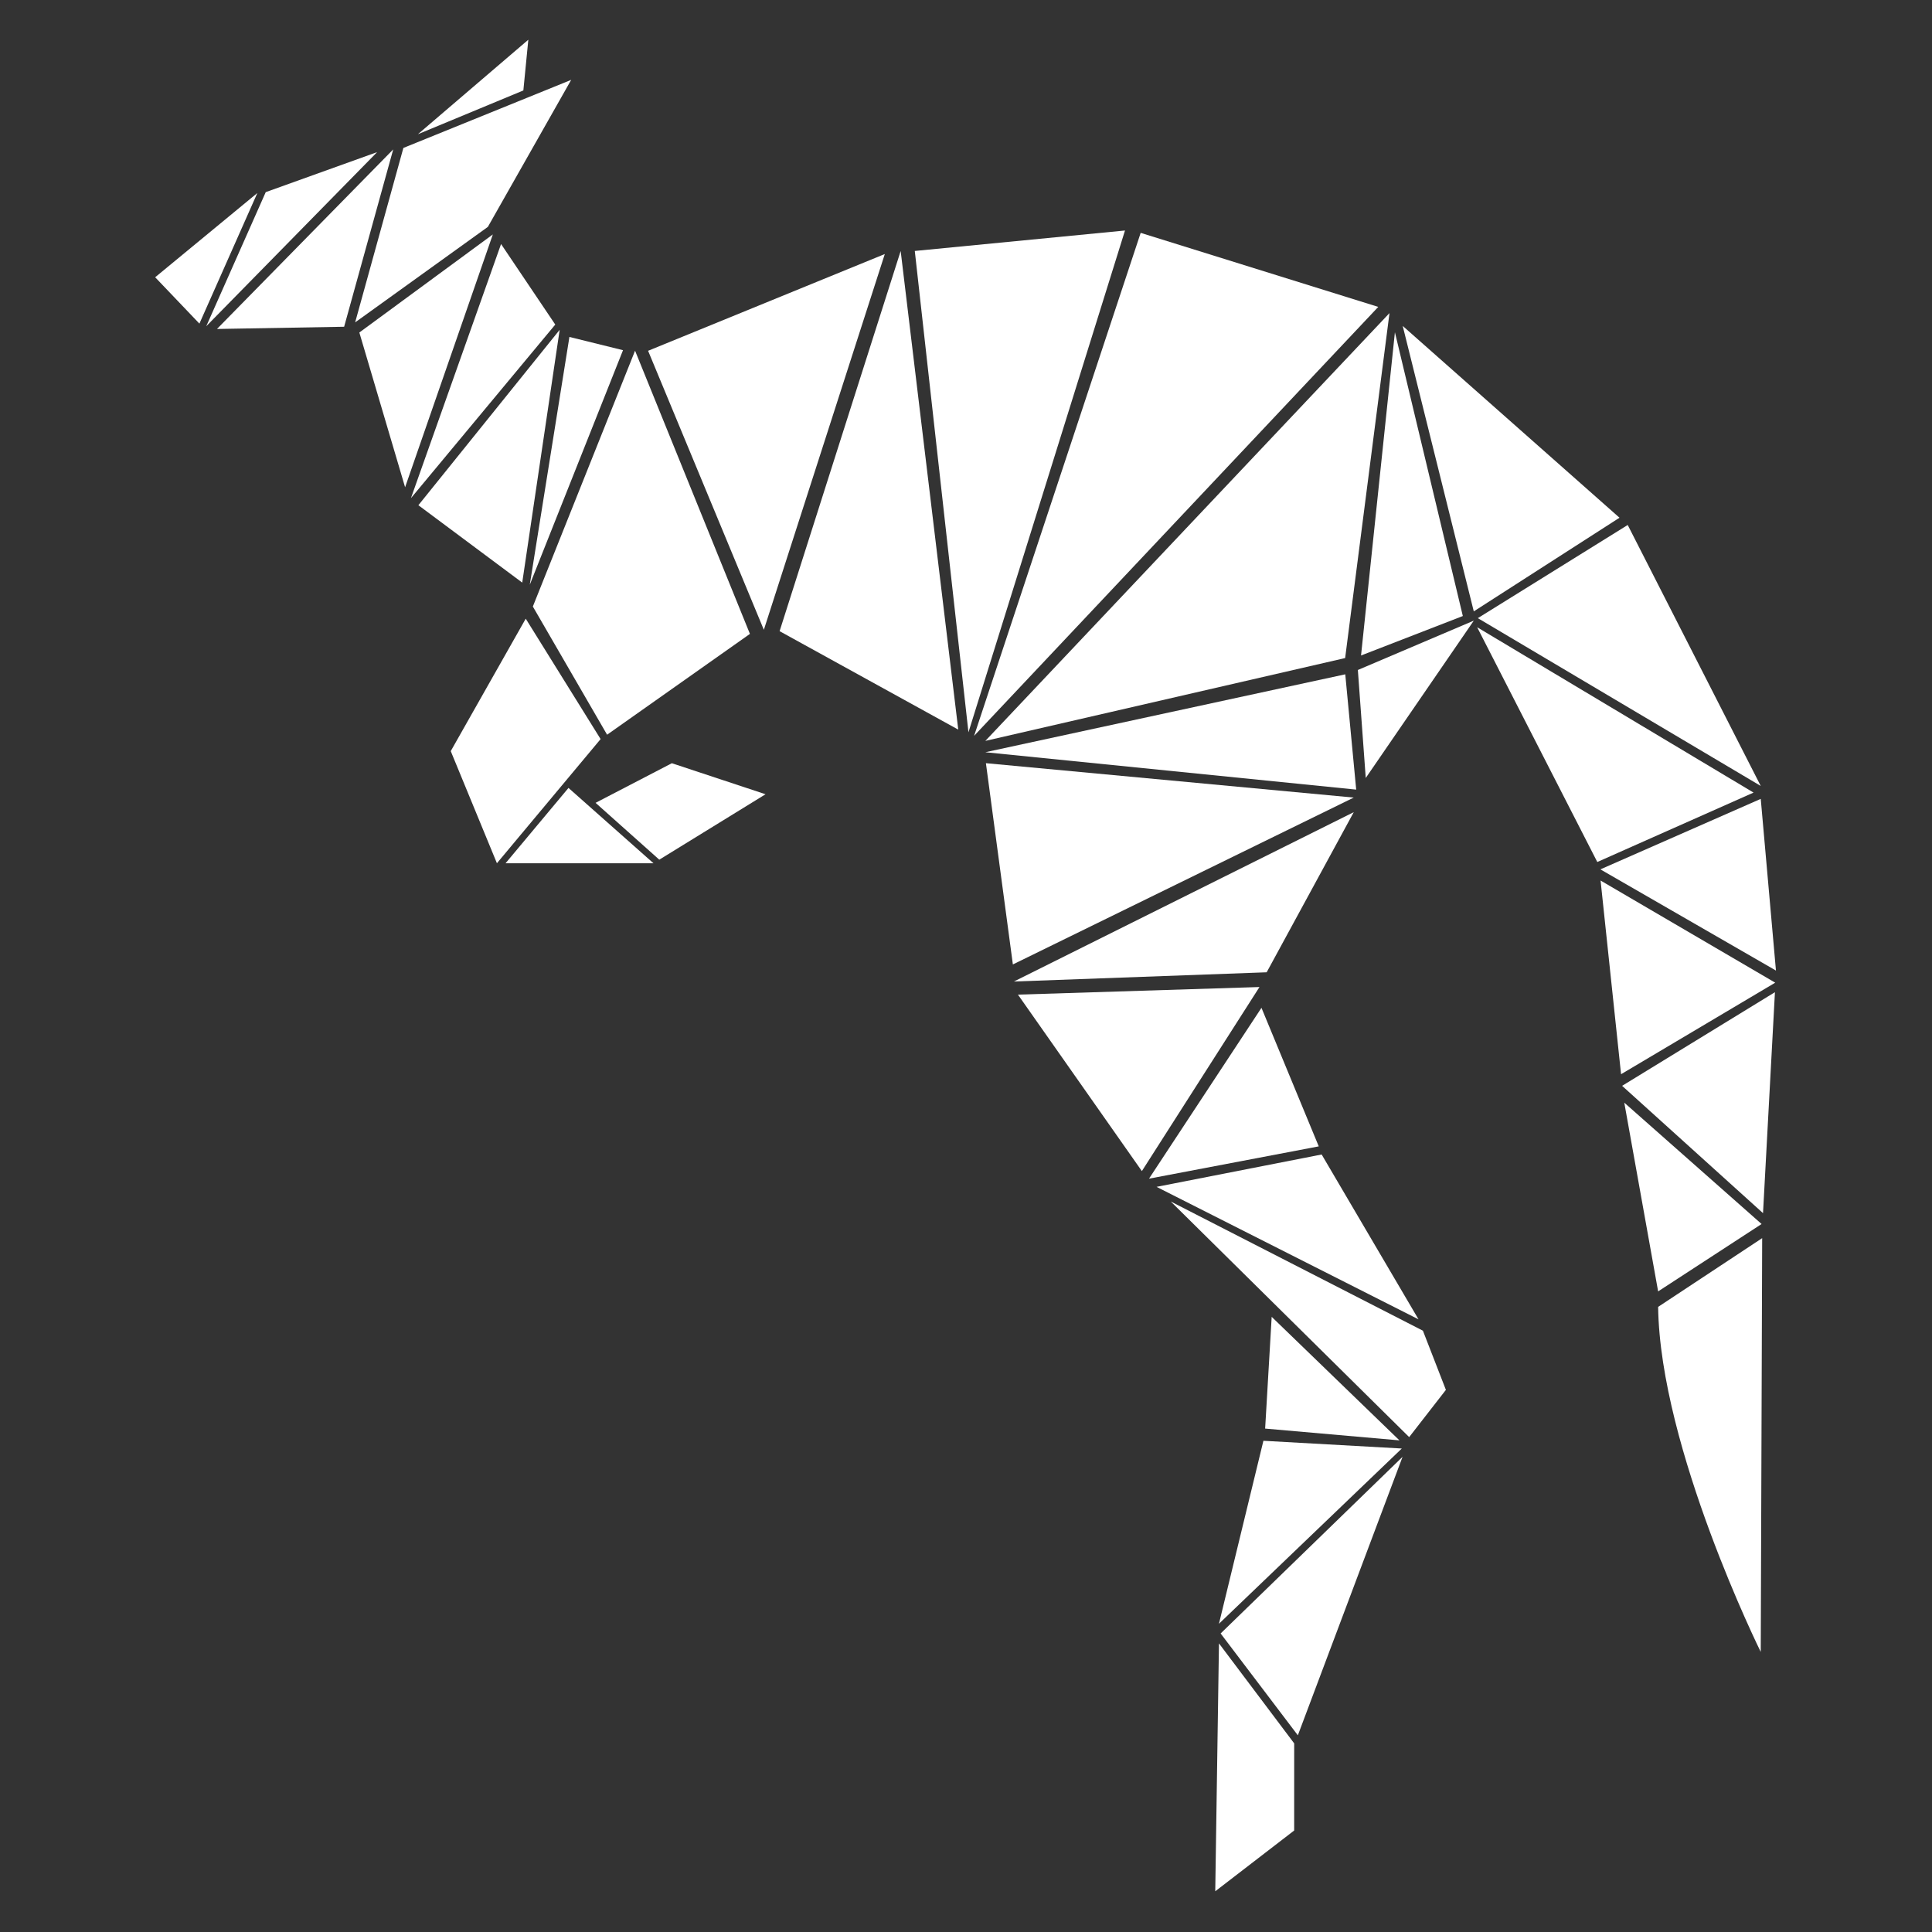 <?xml version="1.0" encoding="UTF-8" standalone="no"?>
<!DOCTYPE svg PUBLIC "-//W3C//DTD SVG 1.1//EN" "http://www.w3.org/Graphics/SVG/1.1/DTD/svg11.dtd">
<svg width="100%" height="100%" viewBox="0 0 500 500" version="1.1" xmlns="http://www.w3.org/2000/svg" xmlns:xlink="http://www.w3.org/1999/xlink" xml:space="preserve" xmlns:serif="http://www.serif.com/" style="fill-rule:evenodd;clip-rule:evenodd;stroke-linejoin:round;stroke-miterlimit:2;">
    <rect x="0" y="0" width="500" height="500" fill="#333333" stroke="none"/>
    <g transform="matrix(5.591,0,0,5.591,-1162.02,-1059.11)">
        <g transform="matrix(1,0,0,1,289.007,221.678)">
            <path d="M0,4.441L-7.233,7.654L-12.794,-3.213L0,4.441Z" style="fill:white;fill-rule:nonzero;"/>
        </g>
        <g transform="matrix(0.851,-0.524,-0.524,-0.851,239.672,229.41)">
            <path d="M-1.025,0.849L4.755,0.849L1.813,4.348L-2.157,4.638L-1.025,0.849Z" style="fill:white;fill-rule:nonzero;"/>
        </g>
        <g transform="matrix(1,0,0,1,233.54,208.763)">
            <path d="M0,-4.308L-2.509,-8.036L-6.681,3.728L0,-4.308Z" style="fill:white;fill-rule:nonzero;"/>
        </g>
        <g transform="matrix(0.376,0.927,0.927,-0.376,245.652,210.938)">
            <path d="M-8.048,-5.817L6.093,-5.817L7.932,-13.695L1.144,-14.649L-8.048,-5.817Z" style="fill:white;fill-rule:nonzero;"/>
        </g>
        <g transform="matrix(1,0,0,1,259.912,223.329)">
            <path d="M0,-23.228L-9.73,-22.281L-7.246,0L0,-23.228Z" style="fill:white;fill-rule:nonzero;"/>
        </g>
        <g transform="matrix(1,0,0,1,270.108,225.981)">
            <path d="M0,-5.337L0.506,0L-16.661,-1.73L0,-5.337Z" style="fill:white;fill-rule:nonzero;"/>
        </g>
        <g transform="matrix(1,0,0,1,272.406,219.773)">
            <path d="M0,-14.963L3.144,-1.827L-1.568,0L0,-14.963Z" style="fill:white;fill-rule:nonzero;"/>
        </g>
        <g transform="matrix(1,0,0,1,266.137,243.64)">
            <path d="M0,-8.521L-5.444,0L-11.18,-8.169L0,-8.521Z" style="fill:white;fill-rule:nonzero;"/>
        </g>
        <g transform="matrix(0.89,0.456,0.456,-0.89,265.218,242.743)">
            <path d="M-1.786,-3.504L11.328,-3.504L13.524,-5.457L13.008,-8.178L-1.786,-3.504Z" style="fill:white;fill-rule:nonzero;"/>
        </g>
        <g transform="matrix(1,0,0,1,272.76,269.756)">
            <path d="M0,-12.89L-4.847,0L-8.421,-4.714L0,-12.89Z" style="fill:white;fill-rule:nonzero;"/>
        </g>
        <g transform="matrix(1,0,0,1,289.997,245.586)">
            <path d="M0,-10.228L-0.552,0L-7.074,-5.893L0,-10.228Z" style="fill:white;fill-rule:nonzero;"/>
        </g>
        <g transform="matrix(-0.528,-0.849,-0.849,0.528,230.264,220.831)">
            <path d="M-5.227,-3.08L1.337,-3.08L-2.036,3.106L-7.573,4.032L-5.227,-3.08Z" style="fill:white;fill-rule:nonzero;"/>
        </g>
        <g transform="matrix(-0.927,0.376,0.376,0.927,226.751,205.82)">
            <path d="M-11.74,-8.929L-3.361,-8.929L1.741,-2.288L-5.61,-4.074L-11.74,-8.929Z" style="fill:white;fill-rule:nonzero;"/>
        </g>
        <g transform="matrix(1,0,0,1,248.794,218.584)">
            <path d="M0,-17.394L-10.957,-12.915L-5.599,0L0,-17.394Z" style="fill:white;fill-rule:nonzero;"/>
        </g>
        <g transform="matrix(1,0,0,1,271.635,220.064)">
            <path d="M0,-16.427L-10.997,-19.854L-18.707,3.427L0,-16.427Z" style="fill:white;fill-rule:nonzero;"/>
        </g>
        <g transform="matrix(1,0,0,1,282.802,208.853)">
            <path d="M0,4.543L-6.745,8.878L-10.035,-4.335L0,4.543Z" style="fill:white;fill-rule:nonzero;"/>
        </g>
        <g transform="matrix(1,0,0,1,270.501,232.482)">
            <path d="M0,-6.132L-17.027,-7.724L-15.779,1.592L0,-6.132Z" style="fill:white;fill-rule:nonzero;"/>
        </g>
        <g transform="matrix(1,0,0,1,266.229,243.99)">
            <path d="M0,-7.908L2.652,-1.495L-5.206,0L0,-7.908Z" style="fill:white;fill-rule:nonzero;"/>
        </g>
        <g transform="matrix(1,0,0,1,266.702,256.104)">
            <path d="M0,-5.718L-0.303,-0.546L5.914,0L0,-5.718Z" style="fill:white;fill-rule:nonzero;"/>
        </g>
        <g transform="matrix(-0.015,1,1,0.015,271.68,269.667)">
            <path d="M-4.054,-7.479L7.421,-7.479L4.554,-3.869L0.522,-3.928L-4.054,-7.479Z" style="fill:white;fill-rule:nonzero;"/>
        </g>
        <g transform="matrix(1,0,0,1,289.34,234.357)">
            <path d="M0,-7.947L-7.423,-4.684L0.704,0L0,-7.947Z" style="fill:white;fill-rule:nonzero;"/>
        </g>
        <g transform="matrix(1,0,0,1,283.023,249.208)">
            <path d="M0,-8.736L1.567,0L6.356,-3.119L0,-8.736Z" style="fill:white;fill-rule:nonzero;"/>
        </g>
        <g transform="matrix(1,0,0,1,234.152,229.39)">
            <path d="M0,-3.487L3.934,0L-2.913,0L0,-3.487Z" style="fill:white;fill-rule:nonzero;"/>
        </g>
        <g transform="matrix(1,0,0,1,230.65,211.986)">
            <path d="M0,-11.703L-4.061,0L-6.179,-7.163L0,-11.703Z" style="fill:white;fill-rule:nonzero;"/>
        </g>
        <g transform="matrix(1,0,0,1,236.676,215.885)">
            <path d="M0,-10.244L-2.481,-10.857L-4.316,0.613L0,-10.244Z" style="fill:white;fill-rule:nonzero;"/>
        </g>
        <g transform="matrix(1,0,0,1,249.528,223.204)">
            <path d="M0,-22.155L2.666,0L-5.604,-4.557L0,-22.155Z" style="fill:white;fill-rule:nonzero;"/>
        </g>
        <g transform="matrix(1,0,0,1,272.155,223.726)">
            <path d="M0,-19.802L-2.053,-3.834L-18.707,0L0,-19.802Z" style="fill:white;fill-rule:nonzero;"/>
        </g>
        <g transform="matrix(1,0,0,1,283.182,225.812)">
            <path d="M0,-12.08L6.158,0L-6.938,-7.768L0,-12.08Z" style="fill:white;fill-rule:nonzero;"/>
        </g>
        <g transform="matrix(1,0,0,1,276.057,225.443)">
            <path d="M0,-7.283L-5.001,0L-5.366,-4.999L0,-7.283Z" style="fill:white;fill-rule:nonzero;"/>
        </g>
        <g transform="matrix(1,0,0,1,270.501,234.864)">
            <path d="M0,-7.839L-15.731,0L-4.031,-0.427L0,-7.839Z" style="fill:white;fill-rule:nonzero;"/>
        </g>
        <g transform="matrix(1,0,0,1,269.015,250.502)">
            <path d="M0,-7.631L4.484,0L-7.642,-6.133L0,-7.631Z" style="fill:white;fill-rule:nonzero;"/>
        </g>
        <g transform="matrix(1,0,0,1,272.725,264.235)">
            <path d="M0,-7.754L-6.406,-8.112L-8.464,0.358L0,-7.754Z" style="fill:white;fill-rule:nonzero;"/>
        </g>
        <g transform="matrix(1,0,0,1,290.01,234.427)">
            <path d="M0,0.491L-8.084,-4.237L-7.136,4.728L0,0.491Z" style="fill:white;fill-rule:nonzero;"/>
        </g>
        <g transform="matrix(1,0,0,1,289.406,265.896)">
            <path d="M0,-19.153L-0.066,0C-0.066,0 -4.728,-9.422 -4.816,-15.971L0,-19.153Z" style="fill:white;fill-rule:nonzero;"/>
        </g>
        <g transform="matrix(1,0,0,1,223.767,196.45)">
            <path d="M0,8.106L2.272,-0.103L-5.886,8.209L0,8.106Z" style="fill:white;fill-rule:nonzero;"/>
        </g>
        <g transform="matrix(1,0,0,1,232.293,195.644)">
            <path d="M0,-4.374L-0.23,-2.026L-5.111,0L0,-4.374Z" style="fill:white;fill-rule:nonzero;"/>
        </g>
        <g transform="matrix(1,0,0,1,217.068,198.365)">
            <path d="M0,6.046L-2.048,3.9L2.682,0L0,6.046Z" style="fill:white;fill-rule:nonzero;"/>
        </g>
        <g transform="matrix(1,0,0,1,233.744,216.399)">
            <path d="M0,-11.701L-1.733,0L-6.54,-3.582L0,-11.701Z" style="fill:white;fill-rule:nonzero;"/>
        </g>
        <g transform="matrix(1,0,0,1,217.385,196.473)">
            <path d="M0,8.059L2.753,1.852L7.909,0L0,8.059Z" style="fill:white;fill-rule:nonzero;"/>
        </g>
    </g>
</svg>

